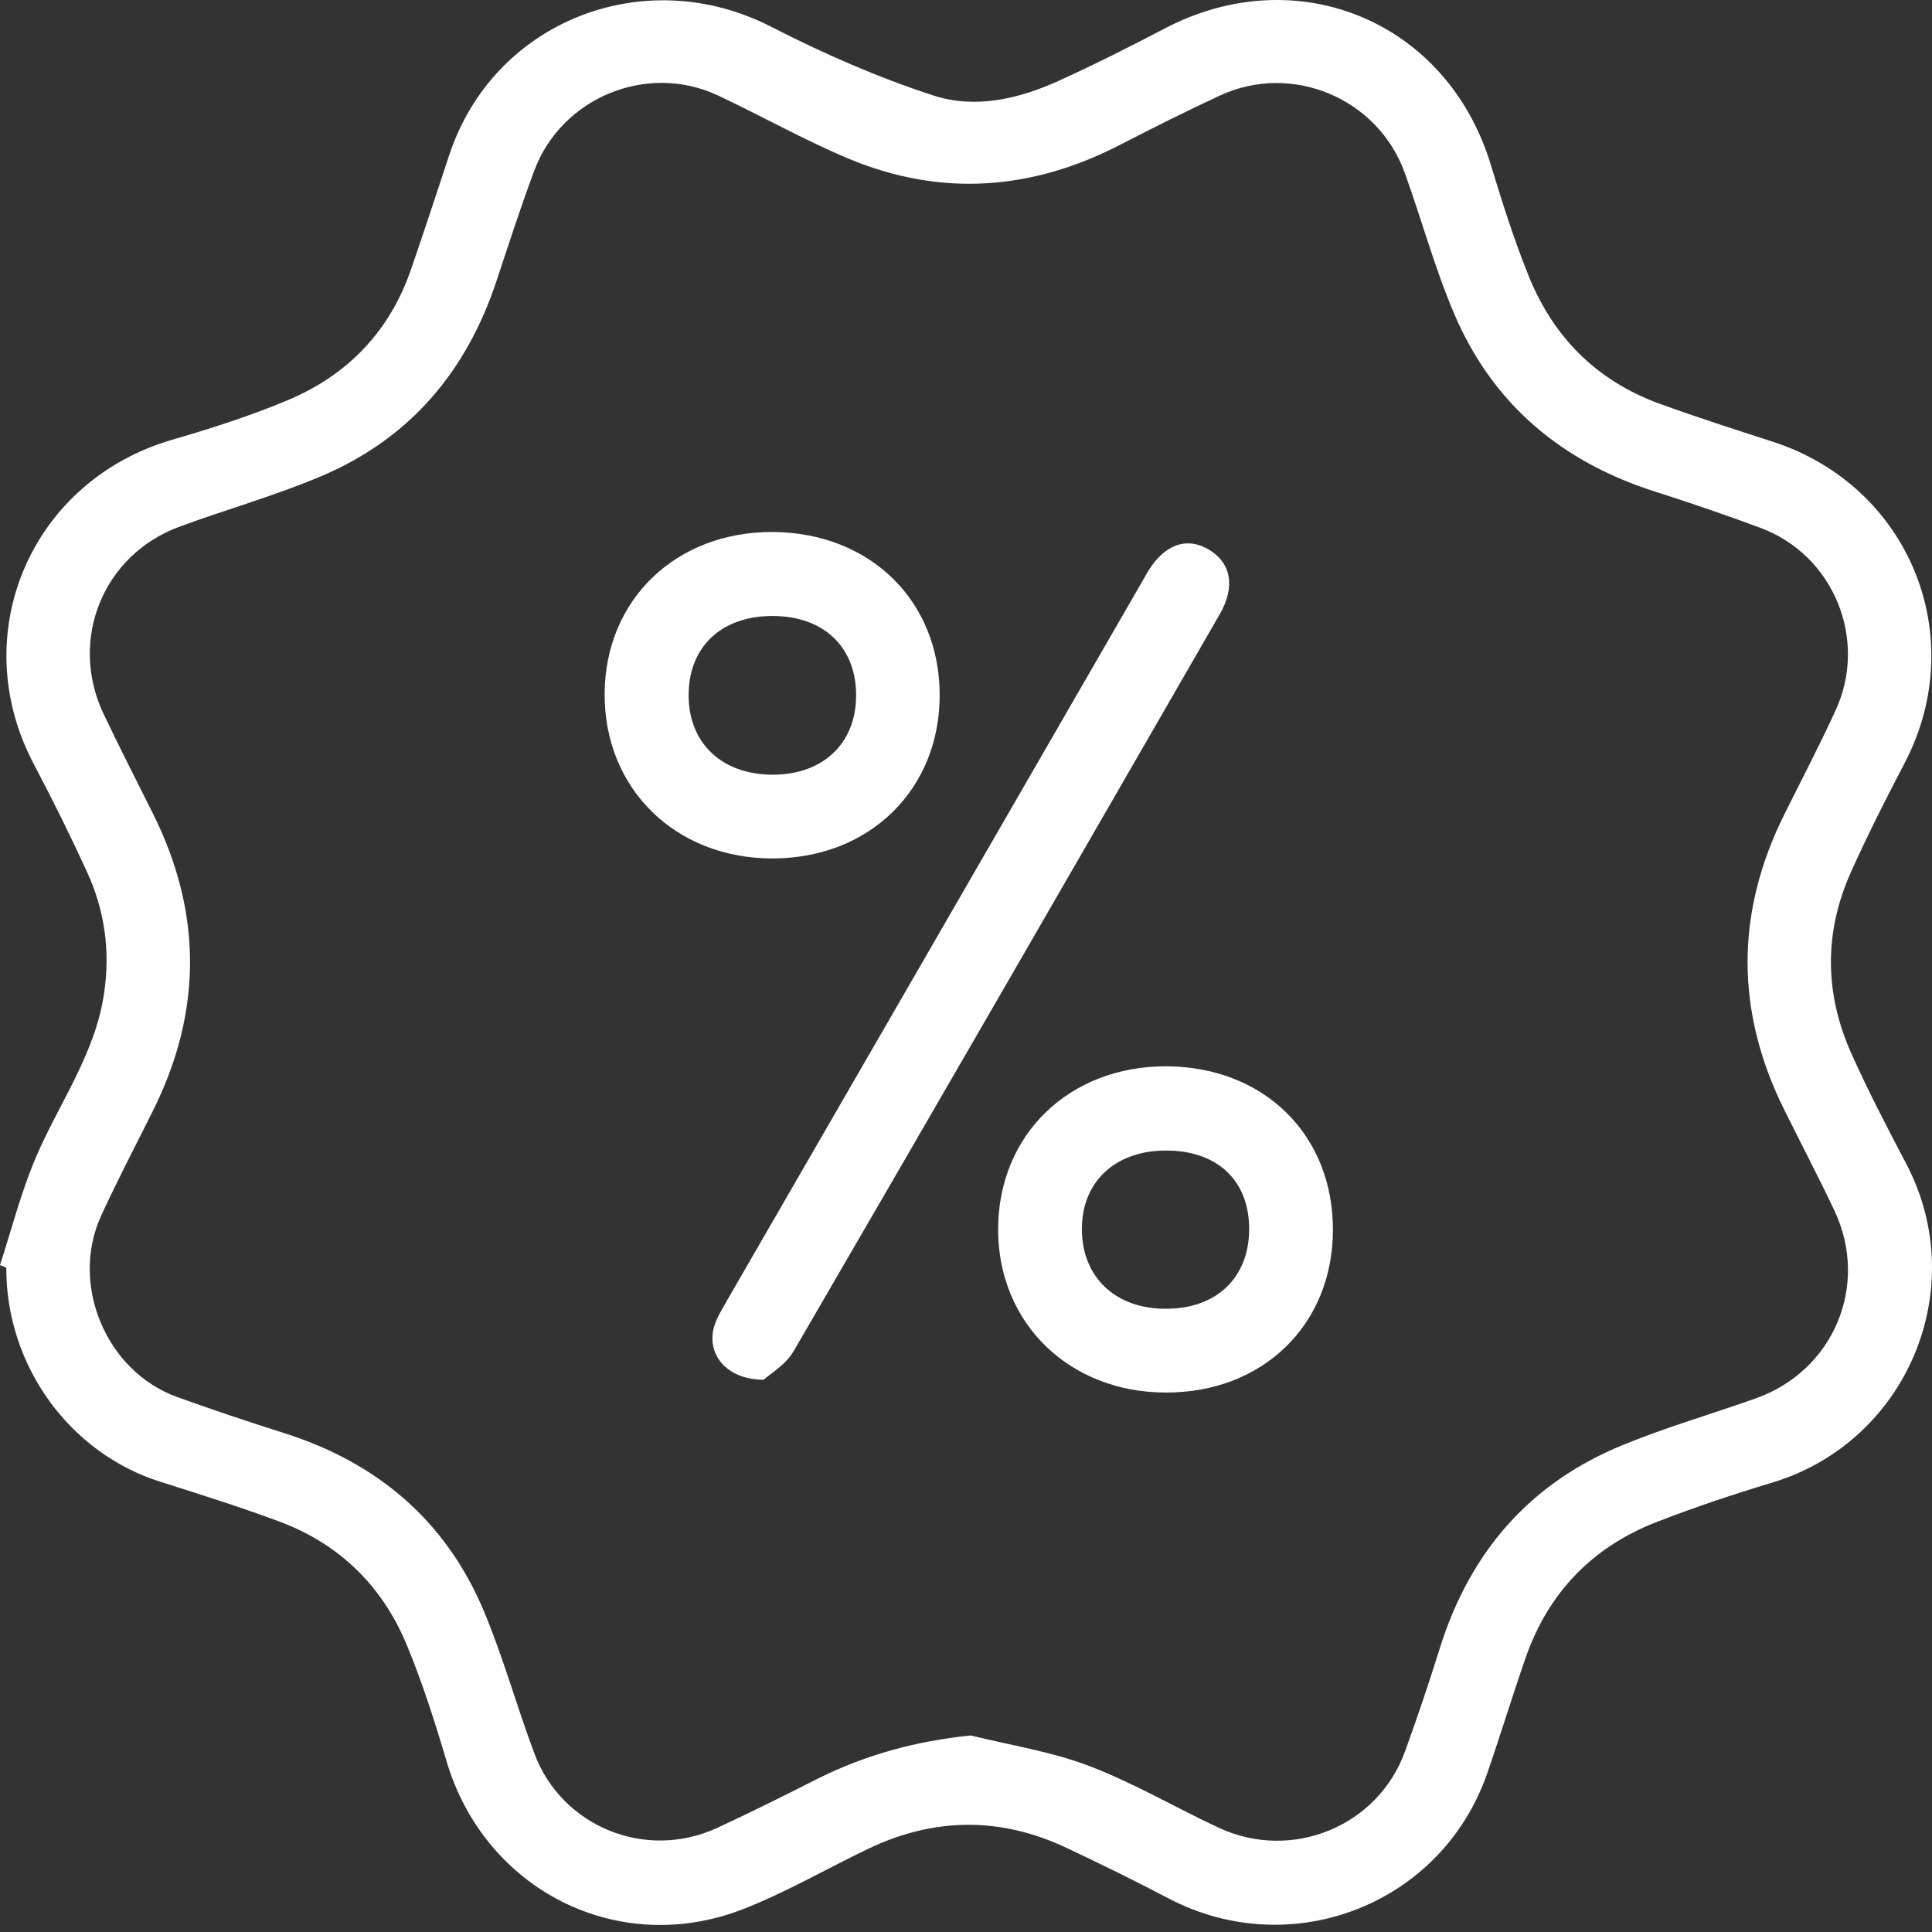 <svg width="48" height="48" viewBox="0 0 48 48" fill="none" xmlns="http://www.w3.org/2000/svg">
<rect x="0" y="0" width="48" height="48" fill="#333333" stroke="none"/>
<path d="M0 31.432C0.282 30.556 0.513 29.663 0.865 28.815C1.441 27.444 2.352 26.221 2.582 24.705C2.744 23.645 2.606 22.63 2.162 21.662C1.747 20.757 1.303 19.863 0.842 18.987C-0.865 15.765 0.761 11.955 4.266 10.929C5.24 10.646 6.214 10.335 7.148 9.943C8.635 9.32 9.684 8.231 10.214 6.686C10.537 5.746 10.849 4.801 11.16 3.856C12.261 0.518 16.013 -0.946 19.155 0.662C20.458 1.331 21.812 1.925 23.196 2.374C24.222 2.709 25.306 2.461 26.297 2.011C27.185 1.608 28.055 1.169 28.914 0.72C32.217 -1.027 35.952 0.524 37.036 4.086C37.319 5.014 37.612 5.948 37.976 6.847C38.587 8.369 39.659 9.453 41.215 10.024C42.149 10.364 43.1 10.669 44.046 10.975C47.441 12.076 48.968 15.822 47.314 18.97C46.853 19.852 46.403 20.739 45.994 21.65C45.314 23.155 45.325 24.682 46 26.181C46.415 27.109 46.887 28.014 47.36 28.913C48.986 32.009 47.383 35.819 44.034 36.834C43.06 37.128 42.092 37.45 41.146 37.819C39.567 38.436 38.477 39.56 37.912 41.163C37.578 42.12 37.284 43.094 36.95 44.056C35.82 47.319 32.079 48.772 29.018 47.158C28.194 46.725 27.358 46.316 26.516 45.918C24.867 45.134 23.213 45.146 21.564 45.936C20.533 46.431 19.53 47.014 18.469 47.429C15.362 48.645 12.047 46.962 11.096 43.762C10.808 42.788 10.497 41.814 10.111 40.88C9.505 39.41 8.439 38.361 6.94 37.802C5.966 37.439 4.975 37.128 3.989 36.816C1.724 36.102 0.15 33.928 0.156 31.496C0.11 31.473 0.058 31.45 0 31.432ZM24.118 43.117C25.098 43.359 26.113 43.515 27.052 43.872C28.159 44.293 29.197 44.904 30.269 45.405C32.084 46.258 34.235 45.382 34.909 43.509C35.22 42.656 35.508 41.791 35.779 40.926C36.529 38.551 38.016 36.839 40.322 35.9C41.4 35.456 42.524 35.133 43.625 34.741C45.556 34.055 46.449 31.934 45.579 30.084C45.181 29.242 44.749 28.418 44.334 27.582C43.112 25.126 43.112 22.671 44.34 20.215C44.766 19.362 45.204 18.52 45.602 17.656C46.42 15.886 45.556 13.788 43.734 13.113C42.881 12.796 42.022 12.502 41.158 12.226C38.812 11.488 37.082 10.047 36.12 7.775C35.641 6.646 35.318 5.447 34.898 4.288C34.229 2.438 32.096 1.544 30.309 2.374C29.485 2.755 28.672 3.164 27.865 3.579C25.663 4.726 23.398 4.905 21.098 3.948C19.979 3.481 18.924 2.881 17.829 2.368C16.077 1.55 13.956 2.42 13.275 4.236C12.935 5.147 12.636 6.075 12.33 6.997C11.586 9.234 10.18 10.894 8.001 11.822C6.848 12.312 5.638 12.652 4.462 13.084C2.565 13.782 1.706 15.88 2.565 17.719C2.963 18.561 3.389 19.385 3.804 20.221C5.027 22.676 5.027 25.132 3.804 27.588C3.372 28.458 2.917 29.323 2.513 30.205C1.729 31.917 2.64 34.072 4.398 34.707C5.274 35.024 6.156 35.318 7.044 35.6C9.367 36.332 11.073 37.773 12.019 40.021C12.503 41.174 12.837 42.391 13.275 43.561C13.956 45.388 16.048 46.235 17.823 45.411C18.671 45.019 19.501 44.604 20.331 44.183C21.518 43.595 22.758 43.255 24.118 43.117Z" fill="white"/>
<path d="M18.971 34.28C18.014 34.274 17.529 33.606 17.754 32.92C17.829 32.695 17.962 32.493 18.077 32.285C21.507 26.348 24.937 20.411 28.366 14.468C28.418 14.376 28.476 14.278 28.528 14.185C28.937 13.523 29.491 13.326 30.044 13.661C30.586 13.989 30.695 14.577 30.309 15.252C26.787 21.362 23.265 27.472 19.72 33.565C19.524 33.905 19.138 34.13 18.971 34.28Z" fill="white"/>
<path d="M23.346 17.27C23.346 19.616 21.605 21.322 19.201 21.328C16.786 21.333 15.01 19.598 15.022 17.235C15.034 14.9 16.792 13.206 19.201 13.217C21.616 13.234 23.346 14.923 23.346 17.27ZM19.178 15.304C17.904 15.31 17.097 16.088 17.109 17.298C17.12 18.468 17.933 19.235 19.172 19.247C20.441 19.258 21.27 18.474 21.27 17.275C21.27 16.065 20.452 15.298 19.178 15.304Z" fill="white"/>
<path d="M33.116 30.562C33.111 32.914 31.375 34.603 28.966 34.597C26.574 34.597 24.804 32.885 24.798 30.556C24.793 28.193 26.568 26.475 29.001 26.492C31.416 26.515 33.122 28.199 33.116 30.562ZM28.943 28.585C27.675 28.596 26.856 29.392 26.879 30.585C26.902 31.749 27.727 32.516 28.954 32.516C30.223 32.522 31.035 31.744 31.035 30.533C31.035 29.323 30.234 28.573 28.943 28.585Z" fill="white"/>
</svg>
